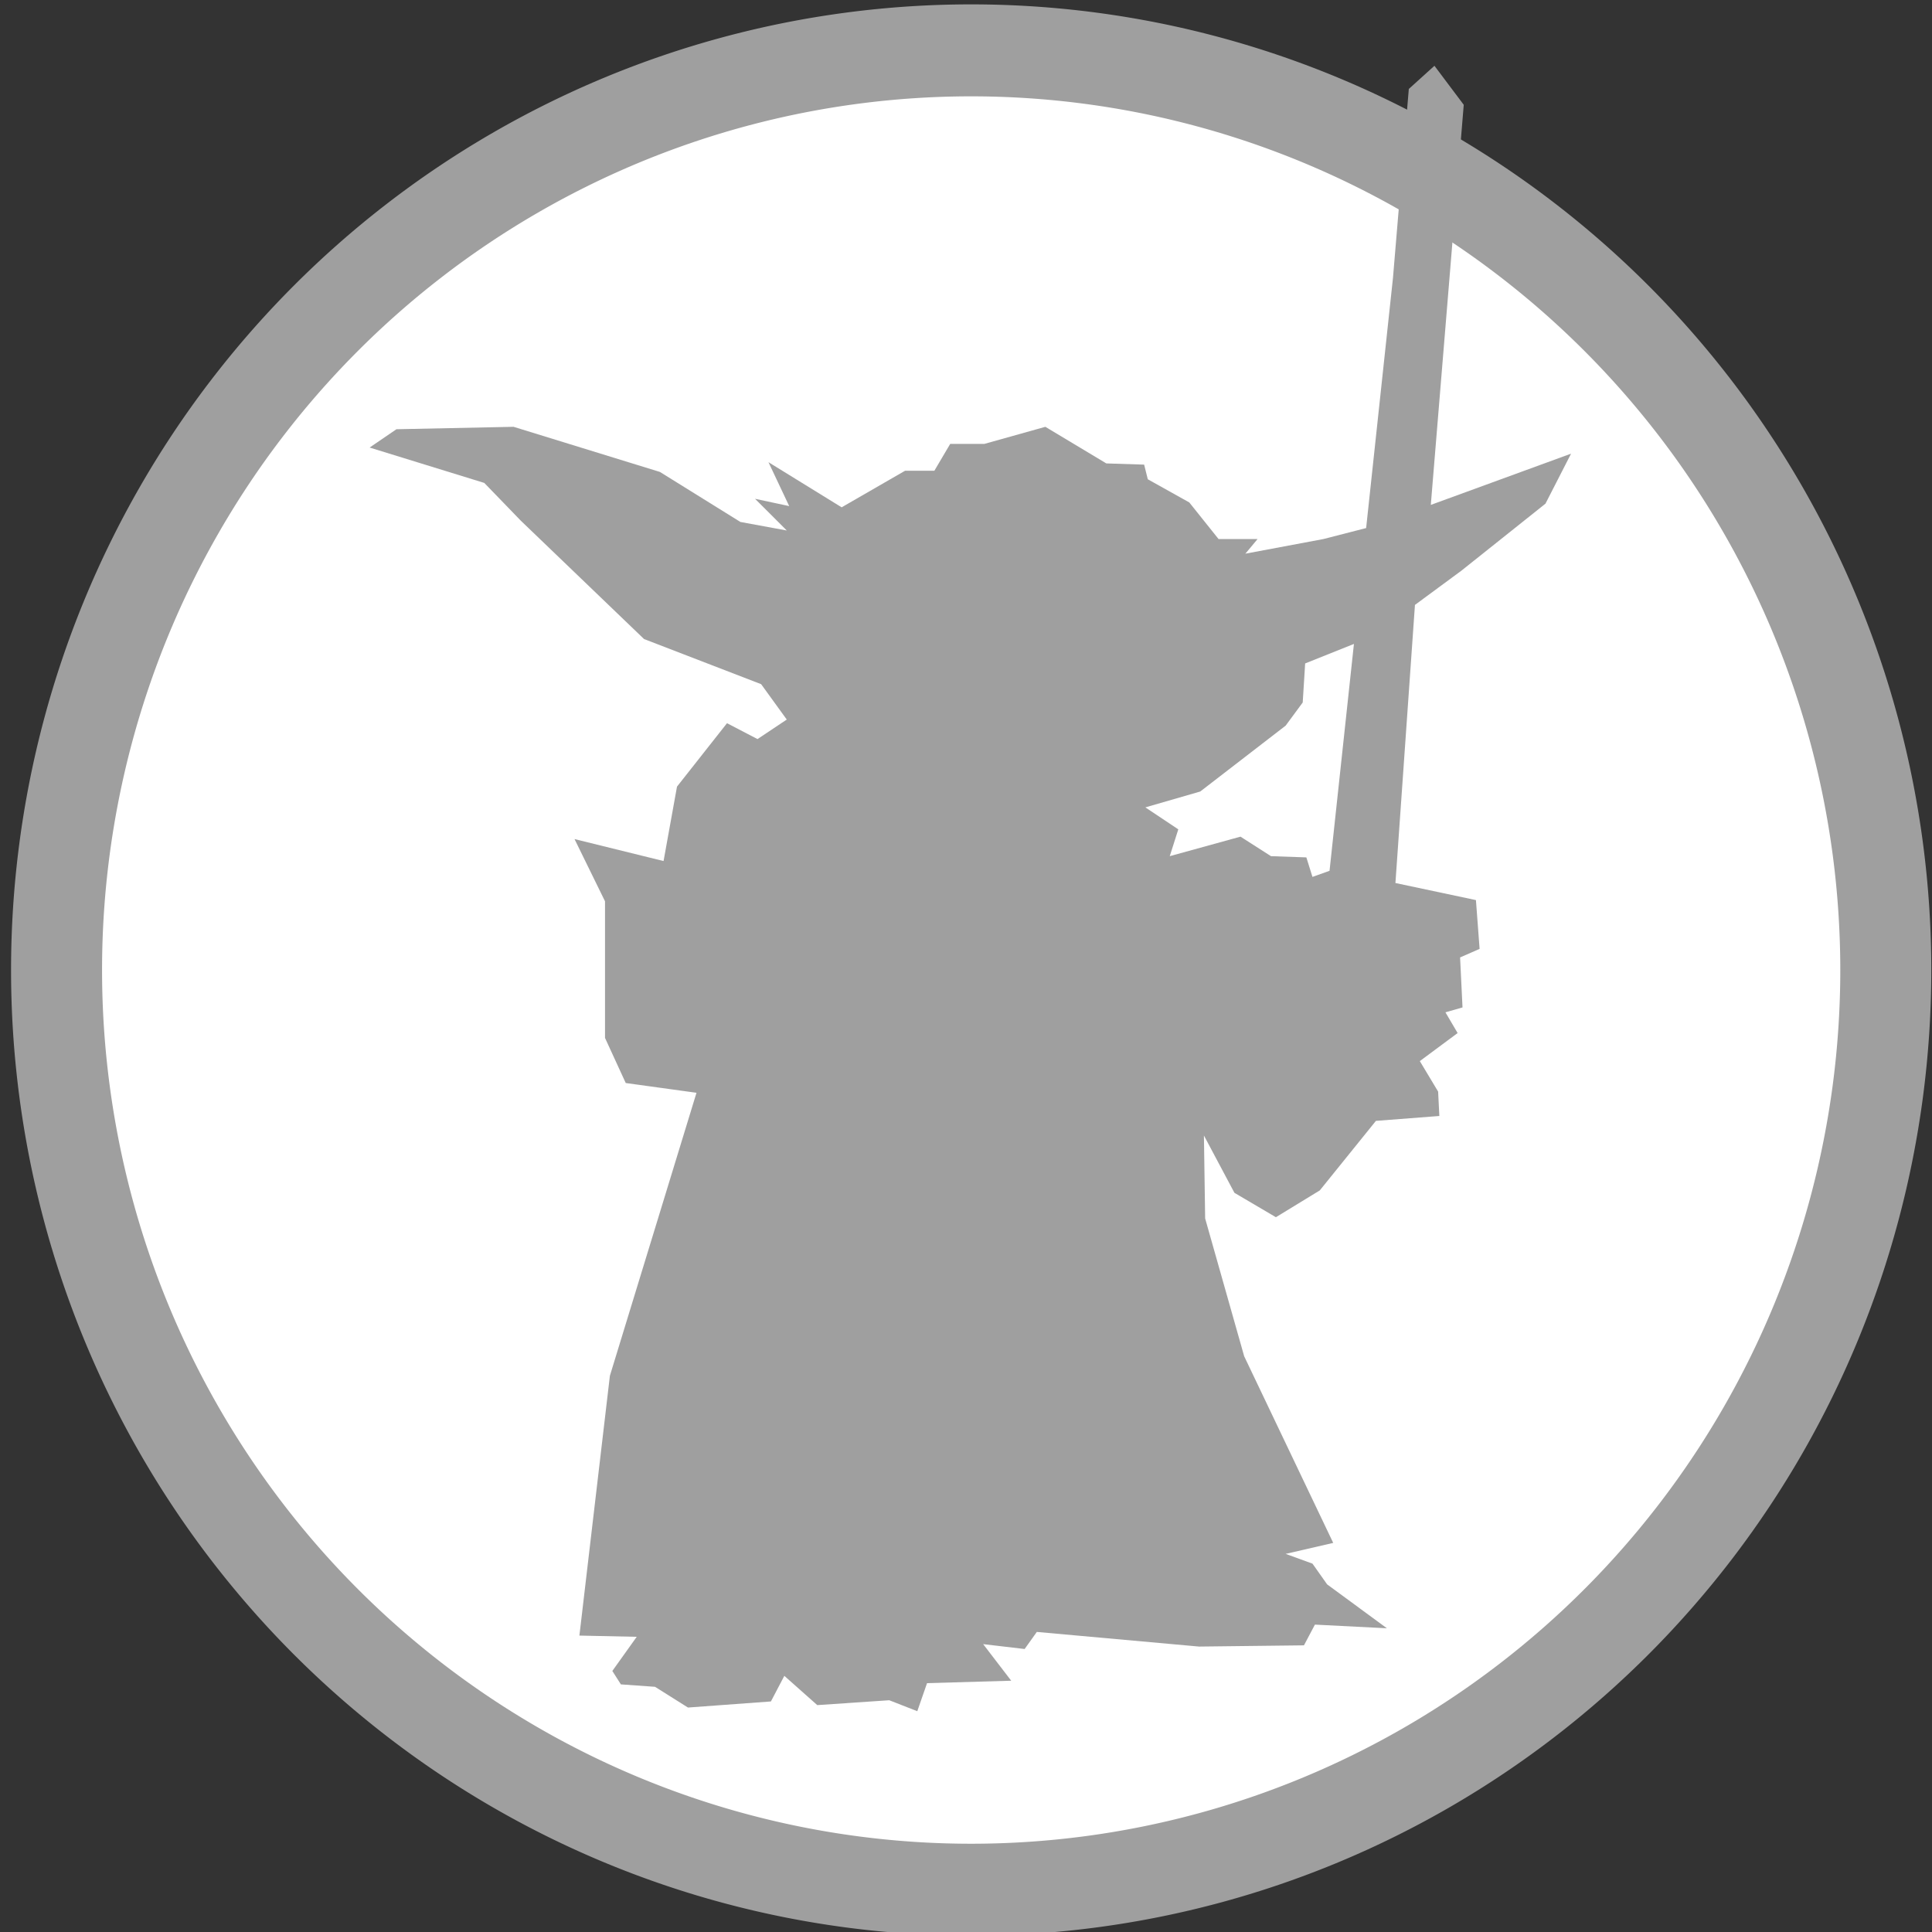 <?xml version="1.0" encoding="UTF-8" standalone="no"?>
<!-- Created with Inkscape (http://www.inkscape.org/) -->

<svg
   xmlns:dc="http://purl.org/dc/elements/1.1/"
   xmlns:cc="http://creativecommons.org/ns#"
   xmlns:rdf="http://www.w3.org/1999/02/22-rdf-syntax-ns#"
   xmlns:svg="http://www.w3.org/2000/svg"
   xmlns="http://www.w3.org/2000/svg"
   xmlns:sodipodi="http://sodipodi.sourceforge.net/DTD/sodipodi-0.dtd"
   xmlns:inkscape="http://www.inkscape.org/namespaces/inkscape"
   width="200"
   height="200"
   id="svg2"
   version="1.1"
   inkscape:version="0.91 r13725"
   sodipodi:docname="lightside.svg"
   inkscape:export-filename="lightside_150x150.png"
   inkscape:export-xdpi="67.5"
   inkscape:export-ydpi="67.5">
  <rect width="100%" height="100%" fill="#333333" stroke="none"/>
  <defs
     id="defs4">
    <marker
       inkscape:stockid="Arrow1Mend"
       orient="auto"
       refY="0.0"
       refX="0.0"
       id="Arrow1Mend"
       style="overflow:visible;">
      <path
         id="path3780"
         d="M 0.0,0.0 L 5.0,-5.0 L -12.5,0.0 L 5.0,5.0 L 0.0,0.0 z "
         style="fill-rule:evenodd;stroke:#000000;stroke-width:1.0pt;"
         transform="scale(0.4) rotate(180) translate(10,0)" />
    </marker>
    <marker
       inkscape:stockid="Arrow1Lstart"
       orient="auto"
       refY="0.0"
       refX="0.0"
       id="Arrow1Lstart"
       style="overflow:visible">
      <path
         id="path3771"
         d="M 0.0,0.0 L 5.0,-5.0 L -12.5,0.0 L 5.0,5.0 L 0.0,0.0 z "
         style="fill-rule:evenodd;stroke:#000000;stroke-width:1.0pt"
         transform="scale(0.8) translate(12.5,0)" />
    </marker>
    <marker
       style="overflow:visible;"
       id="Arrow1Mend-7"
       refX="0.0"
       refY="0.0"
       orient="auto"
       inkscape:stockid="Arrow1Mend">
      <path
         transform="scale(0.4) rotate(180) translate(10,0)"
         style="fill-rule:evenodd;stroke:#000000;stroke-width:1.0pt;"
         d="M 0.0,0.0 L 5.0,-5.0 L -12.5,0.0 L 5.0,5.0 L 0.0,0.0 z "
         id="path3780-5" />
    </marker>
    <marker
       style="overflow:visible"
       id="Arrow1Lstart-3"
       refX="0.0"
       refY="0.0"
       orient="auto"
       inkscape:stockid="Arrow1Lstart">
      <path
         transform="scale(0.8) translate(12.5,0)"
         style="fill-rule:evenodd;stroke:#000000;stroke-width:1.0pt"
         d="M 0.0,0.0 L 5.0,-5.0 L -12.5,0.0 L 5.0,5.0 L 0.0,0.0 z "
         id="path3771-5" />
    </marker>
  </defs>
  <sodipodi:namedview
     id="base"
     pagecolor="#ffffff"
     bordercolor="#666666"
     borderopacity="1.0"
     inkscape:pageopacity="0.0"
     inkscape:pageshadow="2"
     inkscape:zoom="0.70000001"
     inkscape:cx="33.426531"
     inkscape:cy="110.28117"
     inkscape:document-units="px"
     inkscape:current-layer="layer1"
     showgrid="false"
     inkscape:window-width="1855"
     inkscape:window-height="1056"
     inkscape:window-x="65"
     inkscape:window-y="24"
     inkscape:window-maximized="1"
     inkscape:snap-grids="true" />
  <g
     inkscape:label="Layer 1"
     inkscape:groupmode="layer"
     id="layer1"
     transform="translate(0,-852.362)"
     style="display:inline">
    <path
       sodipodi:type="arc"
       style="fill:#ffffff;stroke:#9f9f9f;stroke-width:10;stroke-linecap:round;stroke-linejoin:round;stroke-miterlimit:4;stroke-opacity:1;stroke-dasharray:none;stroke-dashoffset:0;marker-start:none;marker-mid:none;marker-end:none;fill-opacity:1"
       id="path2989"
       sodipodi:cx="100.51018"
       sodipodi:cy="101.00505"
       sodipodi:rx="100.51018"
       sodipodi:ry="100.0051"
       d="M 201.02,101.005 A 100.51,100.005 0 0 1 100.51,201.01 100.51,100.005 0 0 1 0,101.005 100.51,100.005 0 0 1 100.51,1 100.51,100.005 0 0 1 201.02,101.005 Z"
       transform="matrix(0.942,0,0,0.952,5.855,856.623)" />
    <path
       style="fill:#9f9f9f;fill-opacity:1;fill-rule:evenodd;stroke:none;stroke-width:1px;stroke-linecap:butt;stroke-linejoin:miter;stroke-opacity:1"
       d="m 148.493,6.809 -2.653,2.399 -1.641,19.571 -2.777,25.885 -4.42,1.137 -8.082,1.516 1.264,-1.516 -4.041,0 -3.029,-3.789 -4.295,-2.398 -0.379,-1.516 -3.914,-0.125 -6.312,-3.789 -6.314,1.768 -3.535,0 -1.641,2.779 -3.031,0 -6.566,3.787 -7.576,-4.672 2.146,4.545 -3.535,-0.756 3.283,3.281 -4.799,-0.883 -8.332,-5.178 -15.152,-4.672 -12.123,0.252 -2.777,1.895 11.869,3.662 3.787,3.914 12.754,12.248 12.121,4.672 2.652,3.662 -3.029,2.021 -3.158,-1.643 -5.176,6.566 -1.391,7.703 -9.217,-2.273 3.156,6.439 0,14.143 2.146,4.672 7.324,1.01 -8.965,29.295 -3.156,26.895 5.934,0.127 -2.525,3.535 0.885,1.389 3.535,0.252 3.408,2.146 8.588,-0.631 1.389,-2.65 3.408,3.029 7.451,-0.504 2.904,1.135 1.01,-2.904 8.713,-0.252 -2.904,-3.787 4.293,0.504 1.262,-1.768 16.795,1.516 10.859,-0.127 1.135,-2.146 7.451,0.379 -6.188,-4.545 -1.516,-2.146 -2.777,-1.01 4.924,-1.137 -9.217,-19.32 -4.041,-14.268 -0.127,-8.586 3.158,5.934 4.293,2.525 4.545,-2.777 5.809,-7.197 6.566,-0.506 -0.127,-2.525 -1.895,-3.156 3.914,-2.904 -1.262,-2.146 1.768,-0.506 -0.252,-5.176 2.02,-0.885 -0.379,-5.051 -8.334,-1.768 2.021,-28.789 4.797,-3.535 8.713,-6.945 2.652,-5.178 -14.521,5.305 3.41,-41.417 z m -8.335,59.851 -2.525,23.486 -1.768,0.631 -0.631,-2.02 -3.662,-0.127 -3.156,-2.02 -7.324,2.02 0.885,-2.777 -3.41,-2.273 5.682,-1.643 8.84,-6.818 1.768,-2.398 0.252,-4.041 z"
       transform="translate(0,852.362)"
       id="path4255"
       inkscape:connector-curvature="0"
       sodipodi:nodetypes="cccccccccccccccccccccccccccccccccccccccccccccccccccccccccccccccccccccccccccccccccccccccccccccccccccccccc" />
  </g>
</svg>
